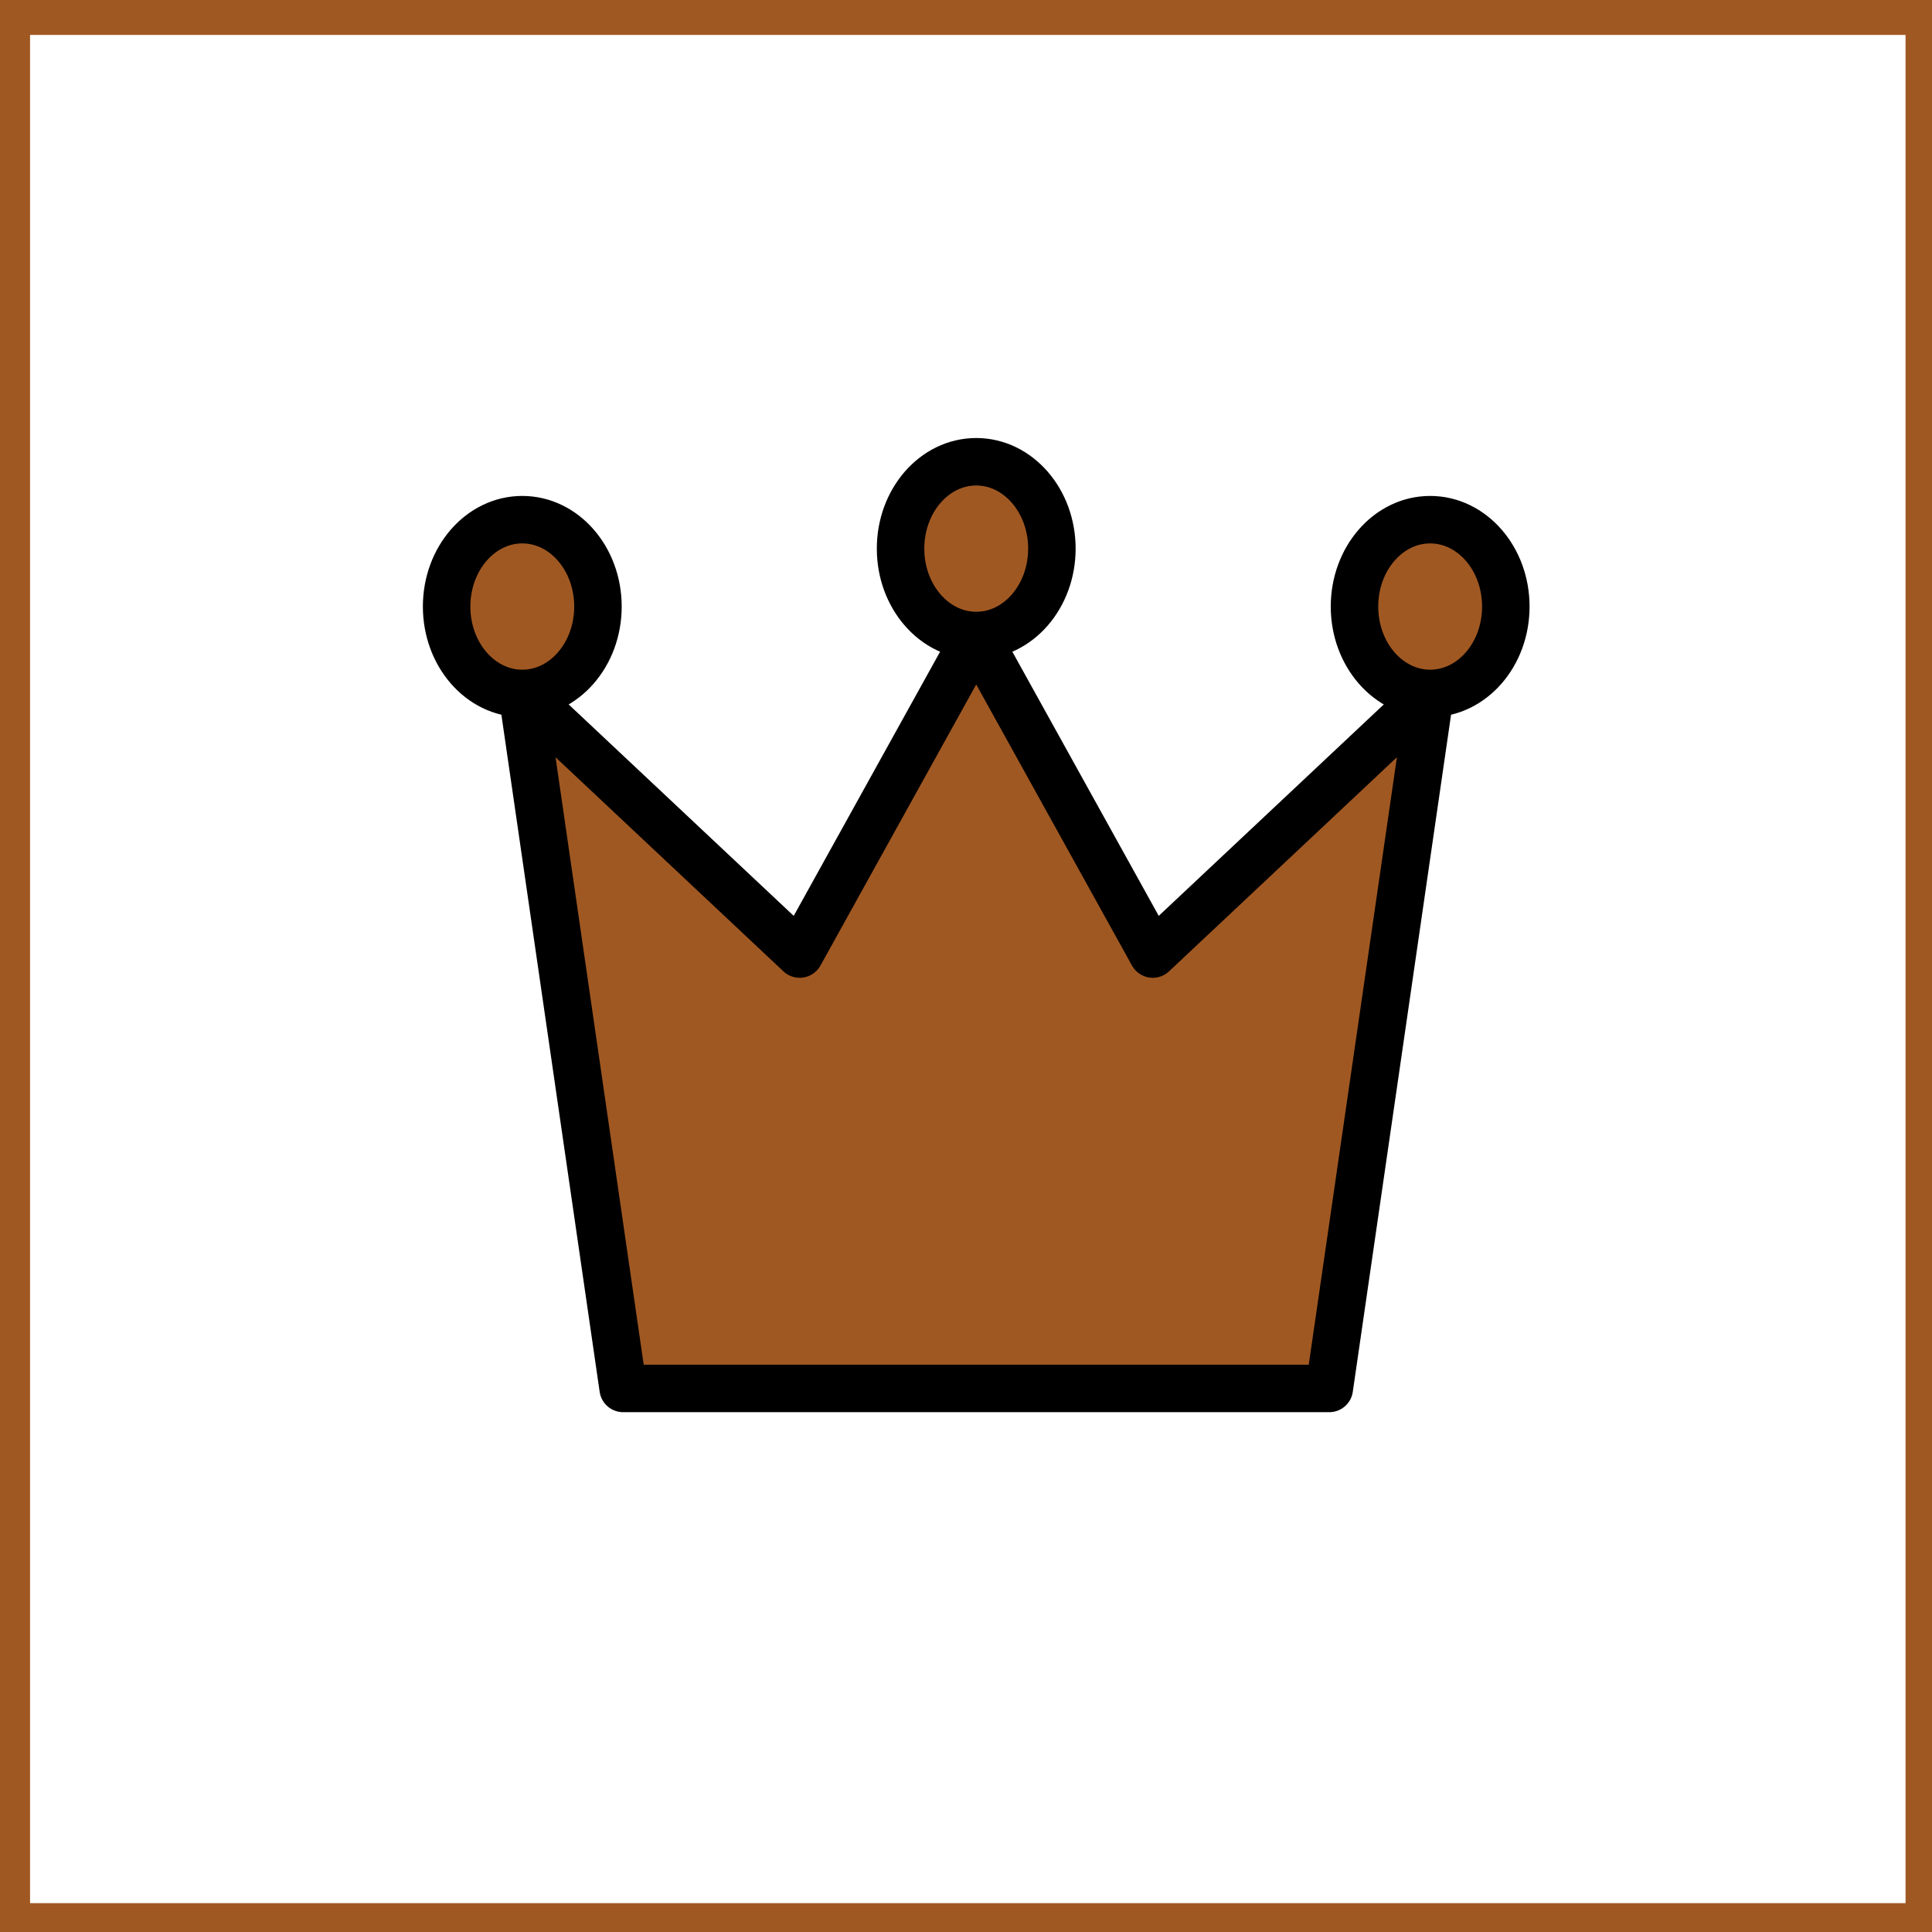 <?xml version="1.0" encoding="UTF-8" standalone="no"?>
<!-- Created with Inkscape (http://www.inkscape.org/) -->

<svg
   width="500"
   height="500"
   viewBox="0 0 132.292 132.292"
   version="1.1"
   id="svg5"
   inkscape:version="1.1.2 (0a00cf5339, 2022-02-04)"
   sodipodi:docname="LoyaltyGift0_BronzeToken.svg"
   xmlns:inkscape="http://www.inkscape.org/namespaces/inkscape"
   xmlns:sodipodi="http://sodipodi.sourceforge.net/DTD/sodipodi-0.dtd"
   xmlns="http://www.w3.org/2000/svg"
   xmlns:svg="http://www.w3.org/2000/svg">
  <sodipodi:namedview
     id="namedview7"
     pagecolor="#ffffff"
     bordercolor="#000000"
     borderopacity="0.25"
     inkscape:pageshadow="2"
     inkscape:pageopacity="0.0"
     inkscape:pagecheckerboard="0"
     inkscape:document-units="mm"
     showgrid="false"
     units="px"
     width="300px"
     inkscape:zoom="1.3273709"
     inkscape:cx="213.95678"
     inkscape:cy="294.94394"
     inkscape:window-width="2560"
     inkscape:window-height="1376"
     inkscape:window-x="0"
     inkscape:window-y="0"
     inkscape:window-maximized="1"
     inkscape:current-layer="layer1" />
  <defs
     id="defs2" />
  <g
     inkscape:label="Layer 1"
     inkscape:groupmode="layer"
     id="layer1">
    <rect
       style="fill:none;fill-opacity:1;stroke:#a05822;stroke-width:4;stroke-miterlimit:4;stroke-dasharray:none;stroke-opacity:1;stop-color:#000000"
       id="rect1024"
       width="132.424"
       height="131.926"
       x="0.058"
       y="0.392"
       ry="0.132" />
    <g
       id="SVGRepo_bgCarrier"
       stroke-width="0"
       transform="matrix(2.738,0,0,2.399,-62.801,16.844)" />
    <g
       id="SVGRepo_tracerCarrier"
       stroke-linecap="round"
       stroke-linejoin="round"
       transform="matrix(2.738,0,0,2.399,-62.801,16.844)" />
    <path
       opacity="0.15"
       d="M 42.67,95.072 35.763,47.482 54.758,65.328 66.846,43.516 78.934,65.328 97.929,47.482 91.022,95.072 Z"
       fill="#000000"
       id="path955"
       style="opacity:1;fill:#a05822;fill-opacity:1;stroke-width:3.701" />
    <path
       style="opacity:1;fill:#a05822;fill-opacity:1;stroke:#a05822;stroke-width:9.257;stroke-linecap:round;stroke-linejoin:round;stroke-miterlimit:4;stroke-dasharray:none;stroke-opacity:1;stop-color:#000000"
       d="m 131.087,172.092 c -4.505,-1.893 -8.076,-7.355 -8.799,-13.461 -1.035,-8.741 5.39,-17.374 12.93,-17.374 12.772,0 17.573,20.833 6.711,29.118 -2.864,2.185 -7.849,2.974 -10.842,1.717 z"
       id="path3521"
       transform="scale(0.265)" />
    <path
       style="opacity:1;fill:#a05822;fill-opacity:1;stroke:#a05822;stroke-width:9.257;stroke-linecap:round;stroke-linejoin:round;stroke-miterlimit:4;stroke-dasharray:none;stroke-opacity:1;stop-color:#000000"
       d="m 247.381,156.385 c -4.549,-2.774 -7.809,-8.775 -7.809,-14.375 0,-8.148 6.314,-15.811 13.033,-15.818 5.731,-0.006 10.247,4.073 12.289,11.1 1.026,3.528 1.082,4.873 0.342,8.181 -2.177,9.728 -10.977,15.106 -17.855,10.912 z"
       id="path3560"
       transform="scale(0.265)" />
    <path
       style="opacity:1;fill:#a05822;fill-opacity:1;stroke:#a05822;stroke-width:9.257;stroke-linecap:round;stroke-linejoin:round;stroke-miterlimit:4;stroke-dasharray:none;stroke-opacity:1;stop-color:#000000"
       d="m 365.702,171.83 c -4.692,-2.043 -8.611,-8.805 -8.601,-14.84 0.01,-6.053 3.47,-12.114 8.357,-14.642 9.373,-4.847 19.79,6.338 17.191,18.458 -1.951,9.099 -9.737,14.163 -16.947,11.023 z"
       id="path3599"
       transform="scale(0.265)" />
    <path
       d="M 97.929,47.482 91.022,95.072 H 42.67 L 35.763,47.482 m 62.167,0 L 78.934,65.328 66.846,43.516 m 31.083,3.966 c 2.861,0 5.181,-2.663 5.181,-5.949 0,-3.285 -2.32,-5.949 -5.181,-5.949 -2.861,0 -5.181,2.663 -5.181,5.949 0,3.285 2.32,5.949 5.181,5.949 z M 66.846,43.516 54.758,65.328 35.763,47.482 m 31.083,-3.966 c 2.861,0 5.181,-2.663 5.181,-5.949 0,-3.285 -2.32,-5.949 -5.181,-5.949 -2.861,0 -5.181,2.663 -5.181,5.949 0,3.285 2.32,5.949 5.181,5.949 z m -31.083,3.966 c 2.861,0 5.181,-2.663 5.181,-5.949 0,-3.285 -2.319,-5.949 -5.181,-5.949 -2.861,0 -5.181,2.663 -5.181,5.949 0,3.285 2.319,5.949 5.181,5.949 z"
       stroke="#000000"
       stroke-width="5.551"
       stroke-linecap="round"
       stroke-linejoin="round"
       id="path957"
       style="fill:none;stroke-width:3.251;stroke-miterlimit:4;stroke-dasharray:none" />
  </g>
</svg>
